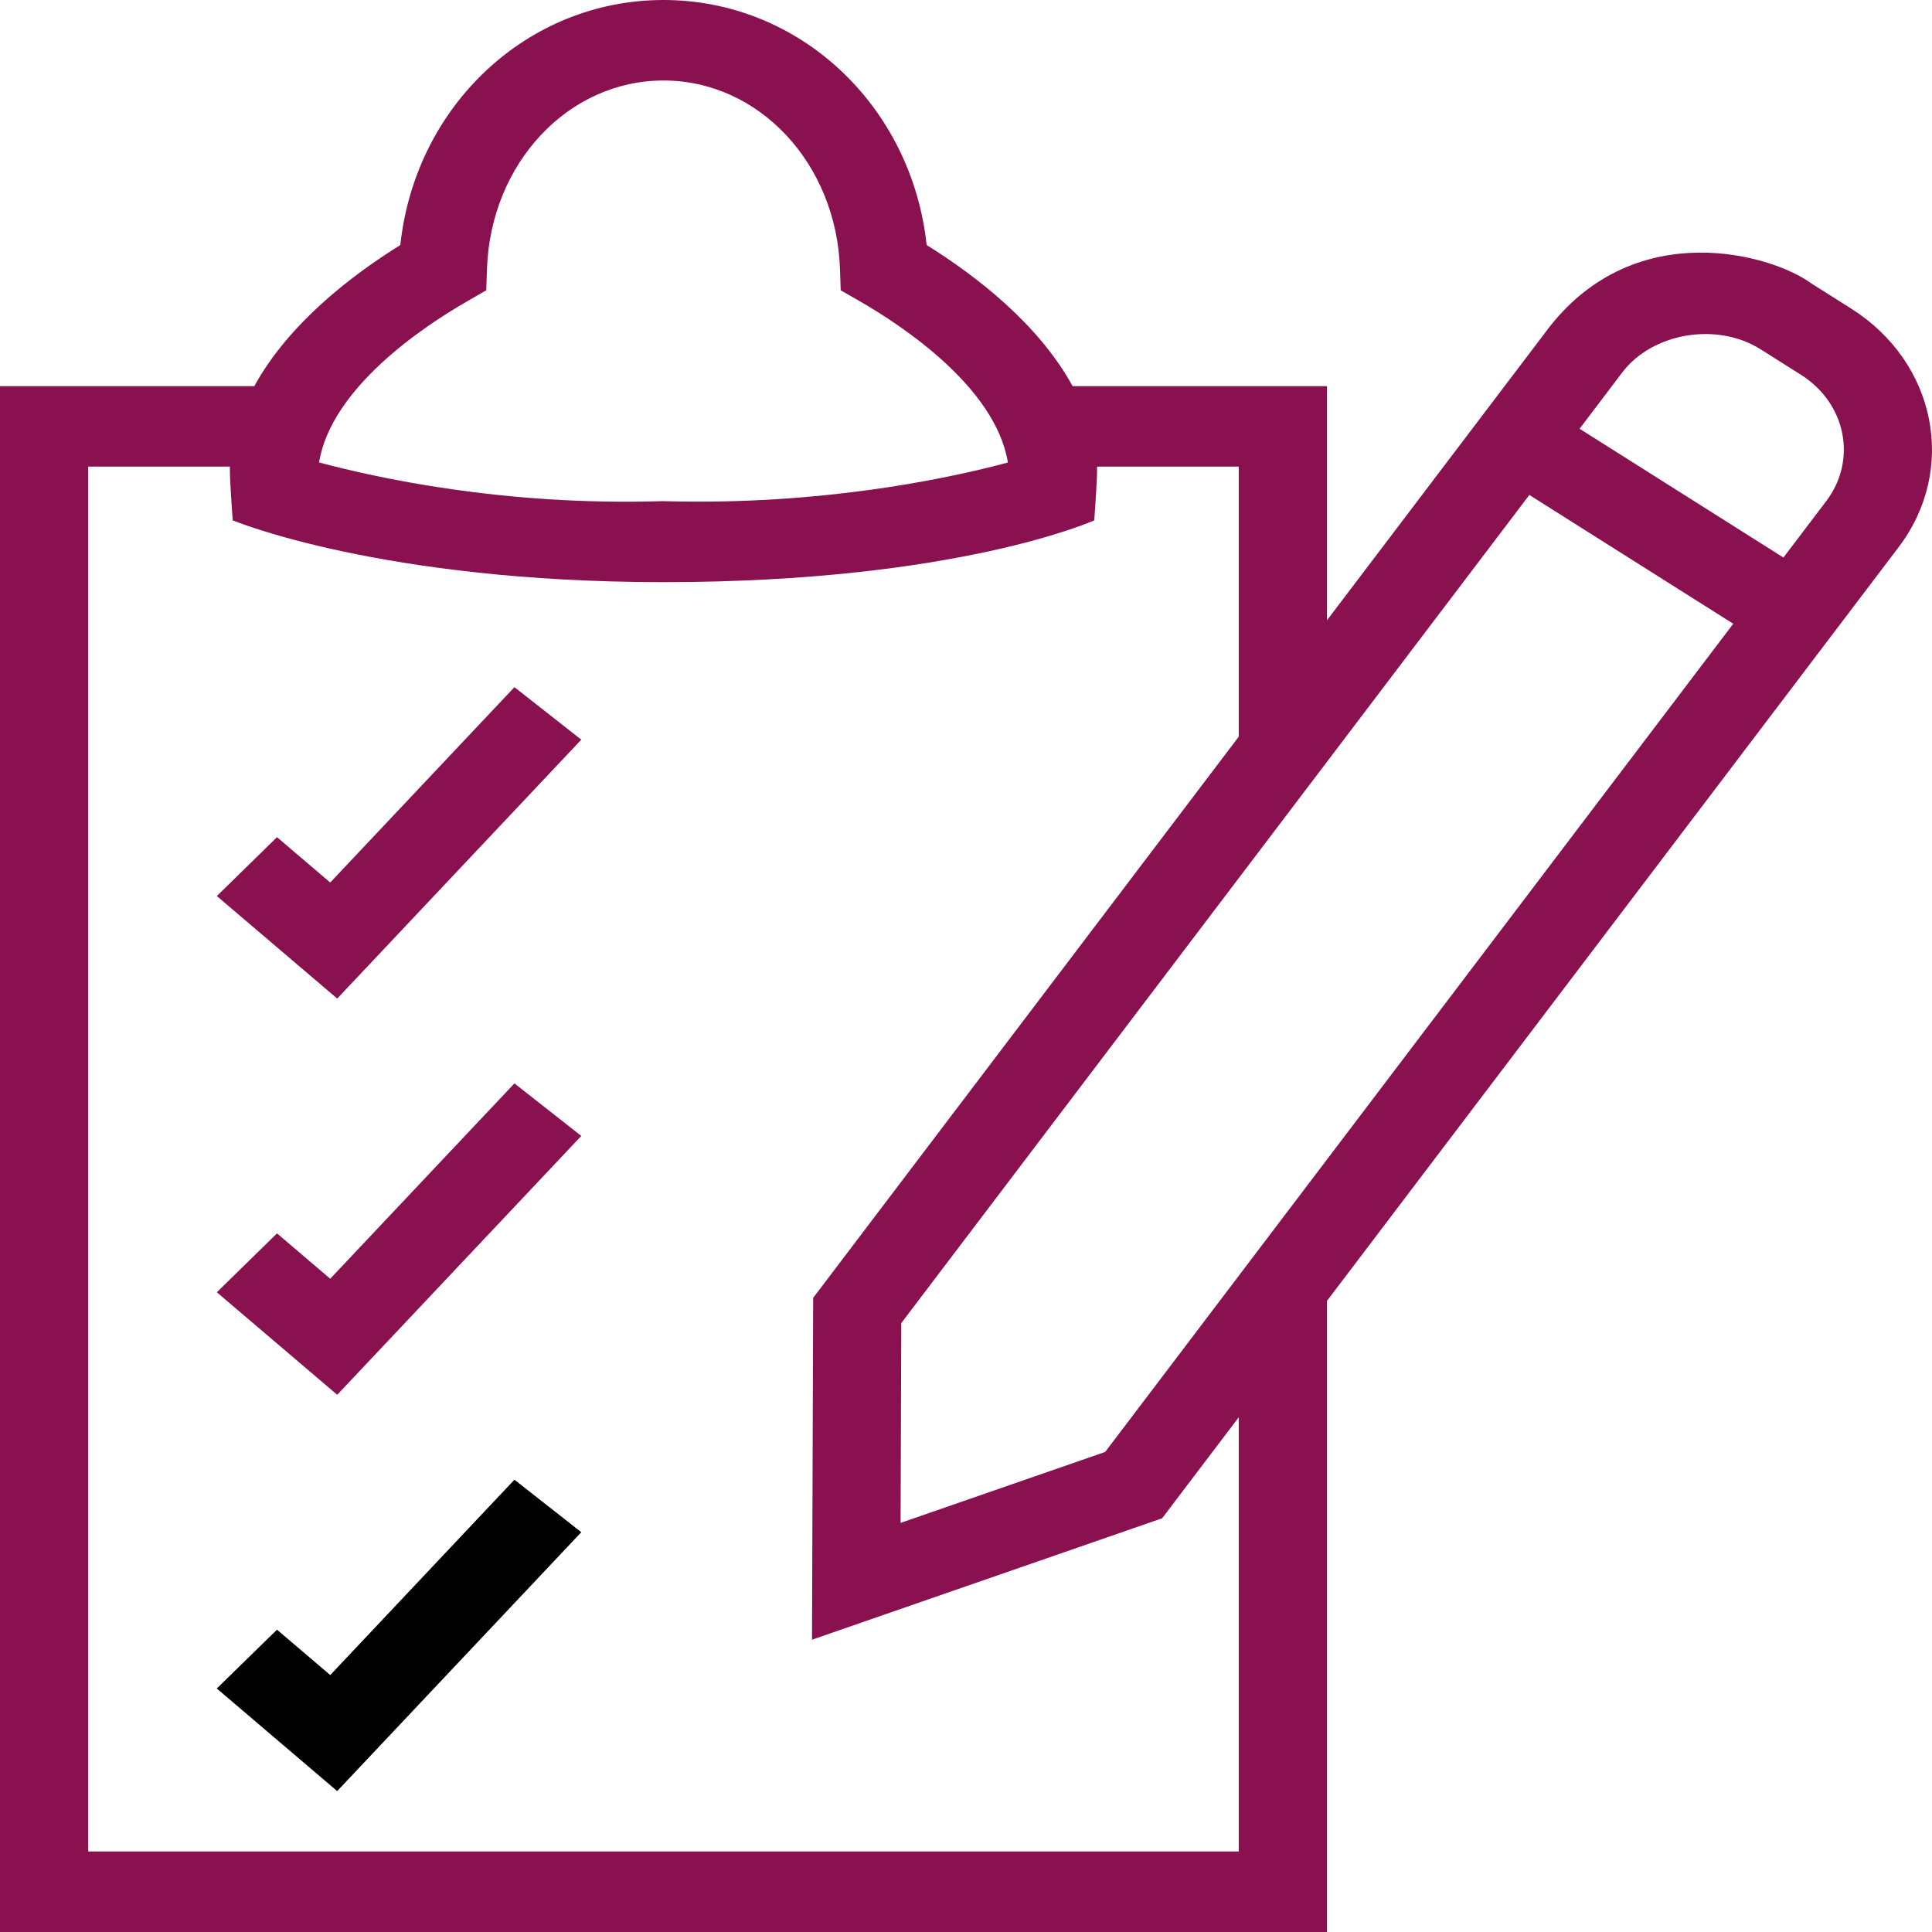 <svg width="48" height="48" viewBox="0 0 48 48" fill="none" xmlns="http://www.w3.org/2000/svg">
<path d="M8.204 21.926L6.882 20.799L5.387 22.262L8.378 24.809L14.442 18.377L12.781 17.072L8.204 21.926Z" fill="#89114F"/>
<path d="M8.204 31.77L6.882 30.643L5.387 32.106L8.378 34.653L14.442 28.222L12.781 26.917L8.204 31.77Z" fill="#89114F"/>
<path d="M8.205 41.616L6.882 40.489L5.386 41.95L8.377 44.499L14.442 38.067L12.781 36.763L8.205 41.616Z" fill="#v"/>
<path d="M45.992 7.667L44.993 7.036C44.03 6.327 40.672 5.36 38.503 8.114L32.967 15.413V9.593H26.648C25.804 8.052 24.257 6.857 23.022 6.088C22.652 2.634 19.872 0 16.484 0C13.096 0 10.315 2.634 9.946 6.088C8.71 6.857 7.163 8.052 6.319 9.593H0V48H32.967V32.322L47.173 13.591C48.636 11.66 48.106 9.004 45.992 7.667ZM37.996 12.297L43.062 15.497L27.458 36.073L22.375 37.836L22.392 32.872L37.996 12.297ZM11.589 7.496L12.081 7.212L12.099 6.681C12.189 4.056 14.115 2 16.484 2C18.853 2 20.779 4.056 20.869 6.681L20.887 7.212L21.379 7.495C22.436 8.105 24.737 9.631 25.041 11.491C23.77 11.833 20.939 12.463 17.357 12.463C17.082 12.463 16.801 12.46 16.451 12.451C12.485 12.574 9.302 11.857 7.927 11.489C8.231 9.63 10.532 8.105 11.589 7.496ZM30.776 46H2.192V11.593H5.713C5.698 11.823 5.782 12.928 5.782 12.928C5.782 12.928 9.454 14.463 16.484 14.463C23.792 14.463 27.186 12.928 27.186 12.928C27.186 12.928 27.27 11.823 27.255 11.593H30.776V18.303L20.203 32.245L20.174 40.738L28.873 37.721L30.776 35.212V46ZM45.371 12.452L44.309 13.852L39.244 10.652L40.305 9.253C41.052 8.267 42.658 7.992 43.746 8.681L44.745 9.312C45.866 10.02 46.147 11.429 45.371 12.452Z" fill="#89114F"/>
</svg>
